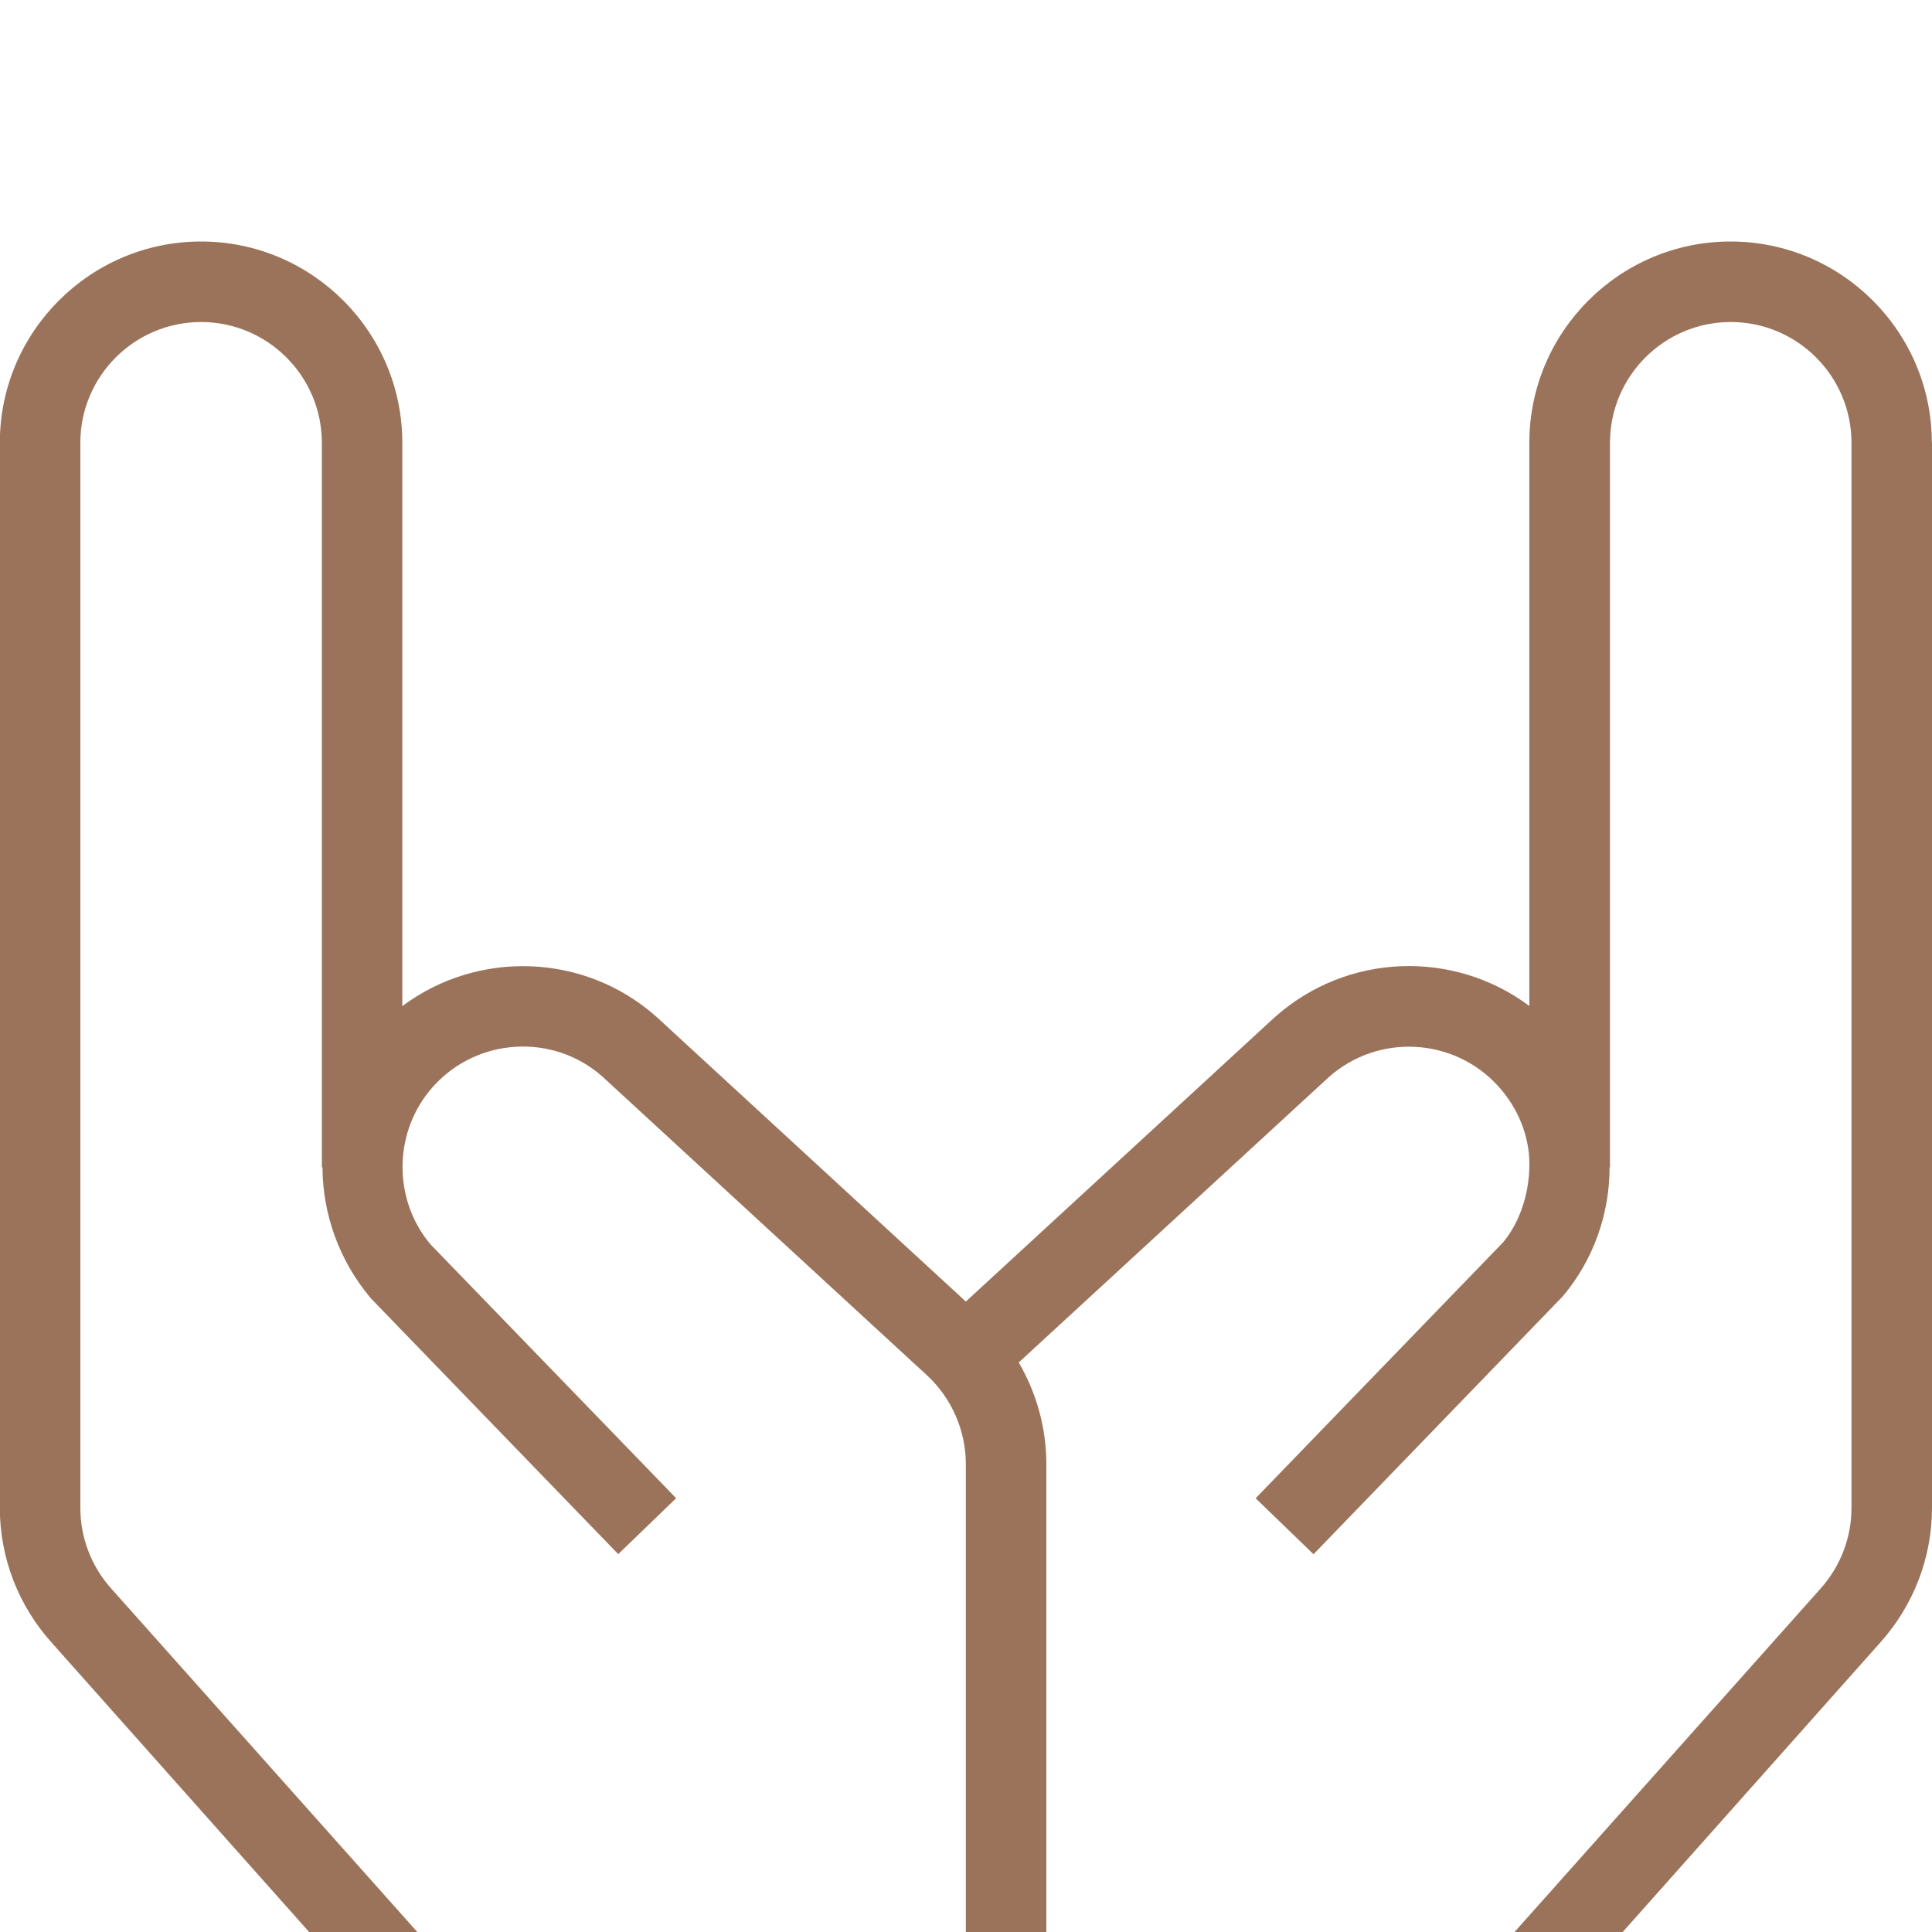 <svg width="34" height="34" viewBox="0 0 34 34" fill="none" xmlns="http://www.w3.org/2000/svg">
<g id="hands-holding 1" clip-path="url(#clip0_126_1007)">
<path id="Vector" d="M34 7.792V26.536C34 27.411 33.675 28.255 33.086 28.91L28.557 34H26.653L32.035 27.961C32.389 27.568 32.583 27.061 32.583 26.536V7.792C32.583 6.62 31.63 5.667 30.458 5.667C29.287 5.667 28.333 6.62 28.333 7.792V20.542H28.326C28.326 21.349 28.053 22.157 27.505 22.81L23.116 27.352L22.097 26.367L26.452 21.863C26.762 21.492 26.915 20.974 26.915 20.486C26.915 19.999 26.721 19.51 26.374 19.124C25.596 18.255 24.252 18.18 23.381 18.959L17.928 23.977C18.242 24.515 18.414 25.132 18.414 25.765V34.001H16.997V25.765C16.997 25.173 16.746 24.602 16.311 24.201L10.608 18.952C9.745 18.179 8.402 18.252 7.622 19.122C6.922 19.903 6.903 21.097 7.576 21.899L11.899 26.366L10.88 27.35L6.525 22.847C5.96 22.175 5.679 21.356 5.675 20.542H5.664V7.792C5.664 6.62 4.71 5.667 3.539 5.667C2.367 5.667 1.414 6.62 1.414 7.792V26.536C1.414 27.061 1.608 27.568 1.962 27.961L7.344 34H5.44L0.911 28.91C0.321 28.255 -0.003 27.411 -0.003 26.536V7.792C-0.003 5.84 1.587 4.25 3.539 4.25C5.491 4.25 7.08 5.84 7.08 7.792V17.706C8.402 16.717 10.285 16.761 11.56 17.901L16.997 22.905L22.427 17.907C23.709 16.759 25.592 16.714 26.914 17.704V7.792C26.914 5.84 28.503 4.25 30.455 4.25C32.408 4.25 33.997 5.84 33.997 7.792H34Z" fill="#9B735A"/>
</g>
<defs>
<clipPath id="clip0_126_1007">
<rect width="34" height="34" fill="white"/>
</clipPath>
</defs>
</svg>
